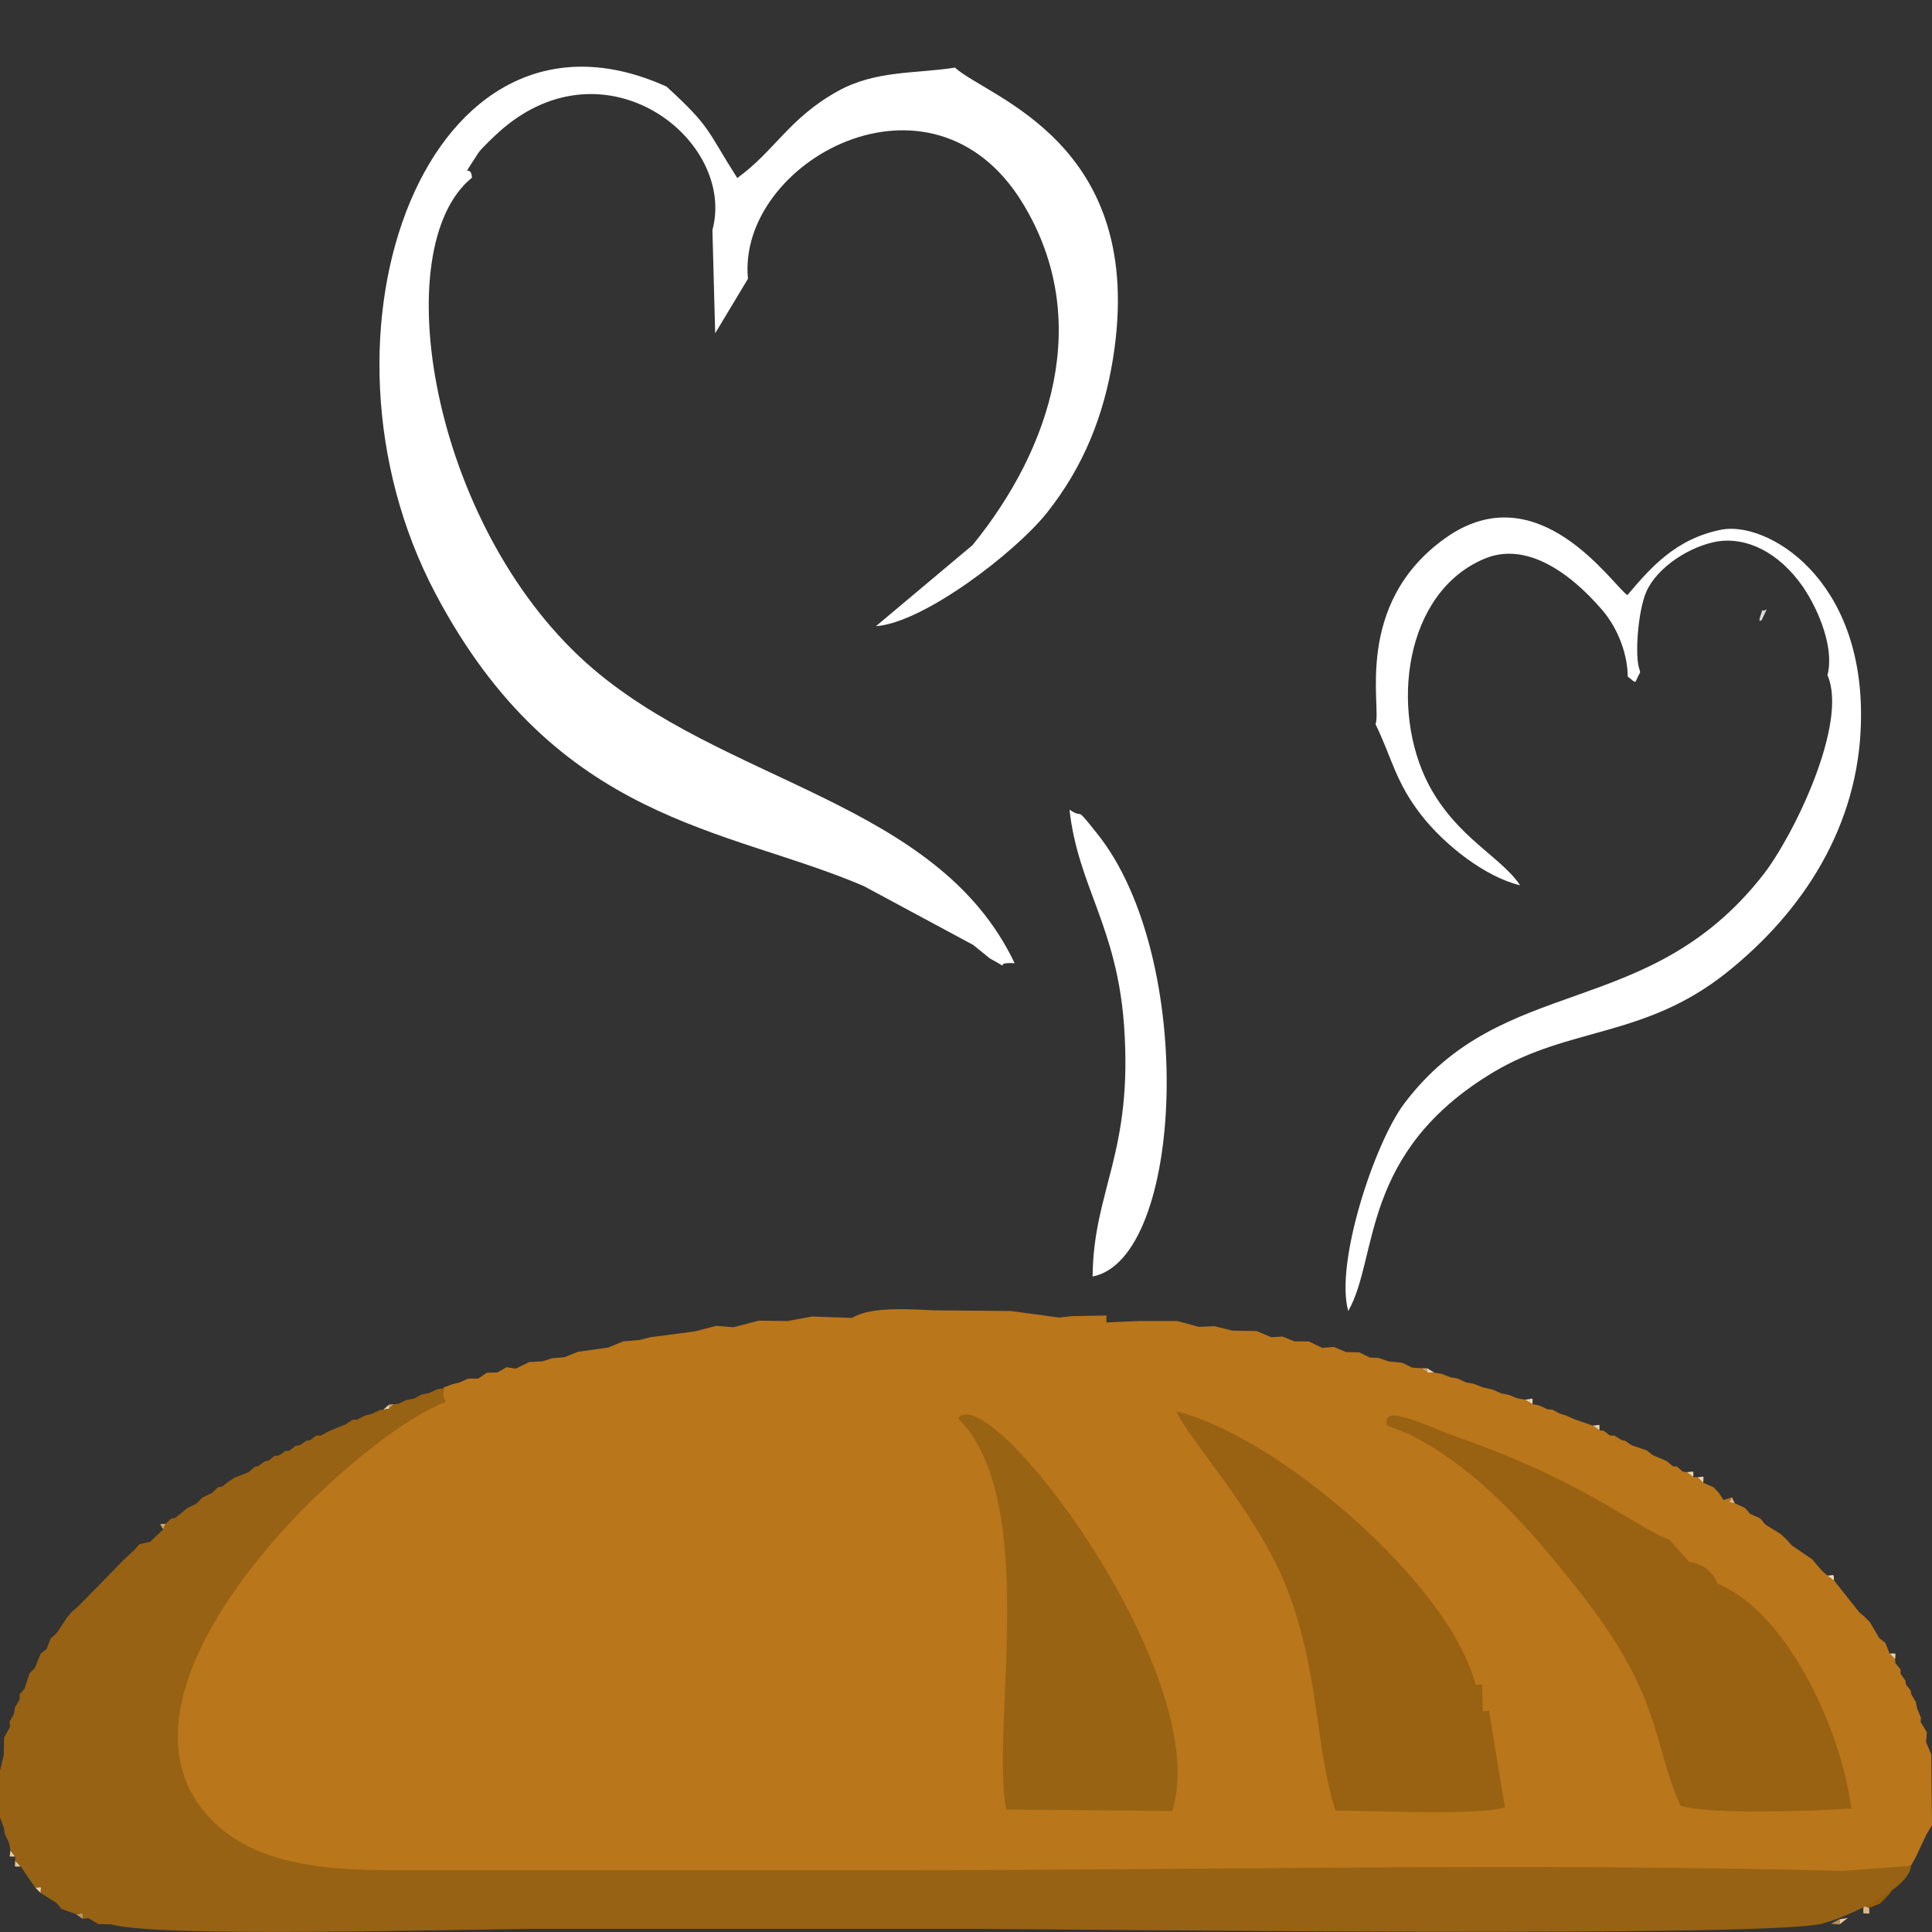 <?xml version="1.0" encoding="UTF-8"?>
<!DOCTYPE svg PUBLIC "-//W3C//DTD SVG 1.1//EN" "http://www.w3.org/Graphics/SVG/1.1/DTD/svg11.dtd">
<!-- Creator: CorelDRAW -->
<svg xmlns="http://www.w3.org/2000/svg" xml:space="preserve" width="56px" height="56px" version="1.1" style="shape-rendering:geometricPrecision; text-rendering:geometricPrecision; image-rendering:optimizeQuality; fill-rule:evenodd; clip-rule:evenodd"
viewBox="0 0 56000 56000"
 xmlns:xlink="http://www.w3.org/1999/xlink"
 xmlns:xodm="http://www.corel.com/coreldraw/odm/2003">
 <rect x="0" y="0" width="56000" height="56000" fill="#333333" stroke="none"/>
 <defs>
  <style type="text/css">
   <![CDATA[
    .fil20 {fill:#955D05}
    .fil26 {fill:#976213}
    .fil25 {fill:#986313}
    .fil24 {fill:#996212}
    .fil16 {fill:#B68E52}
    .fil19 {fill:#B9761A}
    .fil13 {fill:#B99665}
    .fil7 {fill:#C7A884}
    .fil8 {fill:#C89856}
    .fil4 {fill:#C9AD8D}
    .fil22 {fill:#CAAB8A}
    .fil10 {fill:#CBA668}
    .fil9 {fill:#CD9C66}
    .fil23 {fill:#CDA35F}
    .fil18 {fill:#D3AC74}
    .fil3 {fill:#D5B893}
    .fil5 {fill:#D6C6B0}
    .fil17 {fill:#D9B788}
    .fil1 {fill:#DDDBDA}
    .fil11 {fill:#E3B88A}
    .fil12 {fill:#E3C89F}
    .fil6 {fill:#E6C699}
    .fil14 {fill:#E8CAA7}
    .fil2 {fill:#EDC595}
    .fil15 {fill:#EDD2AF}
    .fil21 {fill:#F3DAB9}
    .fil0 {fill:white}
   ]]>
  </style>
 </defs>
 <g id="Слой_x0020_1">
 </g>
 <g id="Слой_x0020_1_0">
 </g>
 <g id="Слой_x0020_1_0_23">
 </g>
 <g id="Слой_x0020_1_0_3">
  <path class="fil0" d="M49800 15690c820,-120 1750,300 2460,1320 480,710 910,1800 710,2560 610,1380 -980,4670 -1890,5820 -3330,4220 -7510,2790 -10380,6600 -870,1160 -2010,4640 -1620,6010 890,-1560 320,-4600 4220,-6930 2200,-1310 4350,-990 6710,-2850 2300,-1820 3860,-4320 3930,-7270 110,-4210 -2730,-5840 -4030,-5600 -1340,260 -2070,1110 -2740,1900 -440,-300 -2590,-3570 -5280,-1650 -2690,1920 -1830,4940 -2020,5390 480,990 580,1680 1330,2640 670,860 1850,1790 2860,2030 -540,-820 -1840,-1380 -2650,-2920 -1130,-2170 -710,-5580 1630,-6550 1160,-480 2410,340 3400,1490 490,570 740,1340 740,1930 290,220 170,220 360,-120l-10 -60c-160,-380 -50,-1740 190,-2280 320,-720 1280,-1330 2080,-1460z"/>
  <path class="fil0" d="M20650 6670l80 2990 950 -1580c-330,-3380 5330,-6530 7970,-2180 2040,3360 820,7100 -1460,9900l-2800 2350c1390,-100 4050,-2150 4950,-3280 1090,-1370 1660,-2860 1920,-4470 1010,-6270 -3630,-7570 -4580,-8440 -1130,180 -2310,70 -3410,690 -1400,780 -1820,1730 -2900,2510 -900,-1410 -750,-1460 -2050,-2650 -6910,-3130 -10680,7150 -6700,14690 3520,6660 8440,6780 12410,8480l3180 1710c60,50 480,390 480,390 780,420 -30,90 720,140 -2250,-4740 -8480,-5190 -12410,-8700 -4510,-4040 -5820,-12040 -3320,-14070 -30,-470 -380,170 180,-710 80,-130 510,-530 620,-630 3070,-2730 6870,250 6170,2860z"/>
  <path class="fil0" d="M31670 37000c20,-2510 1180,-3570 910,-7290 -210,-2870 -1330,-4010 -1580,-6240 470,310 100,-190 800,690 2900,3620 2510,12330 -130,12840z"/>
  <path class="fil1" d="M51210 17660l-150 320c-10,-20 -120,120 -20,-170 90,-250 -20,-30 170,-150z"/>
  <g id="_3027191757168">
   <polygon class="fil2" points="51170,44190 51020,44010 "/>
   <polygon class="fil2" points="52820,45540 52680,45380 "/>
   <polygon class="fil2" points="52970,45670 52820,45540 "/>
   <polygon class="fil2" points="54650,47620 54470,47480 "/>
   <polygon class="fil2" points="55090,48390 54940,48210 "/>
   <polygon class="fil3" points="7670,42360 7480,42500 "/>
   <polygon class="fil3" points="5420,43720 5240,43870 "/>
   <polygon class="fil3" points="4040,44760 3900,44920 "/>
   <polygon class="fil3" points="1350,47800 1180,47930 "/>
   <polygon class="fil3" points="38330,39070 37930,38880 "/>
   <polygon class="fil3" points="16000,39370 15720,39460 "/>
   <polygon class="fil4" points="8880,41760 8690,41890 "/>
   <polygon class="fil4" points="8270,42060 8080,42190 "/>
   <polygon class="fil4" points="12670,40270 12430,40380 "/>
   <polygon class="fil4" points="53910,55470 53670,55600 "/>
   <polygon class="fil5" points="9520,41490 9310,41610 "/>
   <polygon class="fil5" points="2080,46720 1940,46890 "/>
   <polygon class="fil5" points="13570,39960 13320,40070 "/>
   <polygon class="fil5" points="55380,54230 55240,54420 "/>
   <polygon class="fil5" points="11780,40580 11550,40690 "/>
   <polygon class="fil6" points="10580,41030 10350,41150 "/>
   <polygon class="fil6" points="20760,38430 20150,38590 "/>
   <polygon class="fil6" points="36850,38760 36420,38580 "/>
   <polygon class="fil6" points="55530,49330 55400,49110 "/>
   <polygon class="fil6" points="120,50360 290,50060 "/>
   <polygon class="fil7" points="11010,40870 10780,40980 "/>
   <polygon class="fil7" points="10220,41150 10030,41280 "/>
   <polygon class="fil7" points="2250,46580 2080,46720 "/>
   <polygon class="fil7" points="110,52970 0,52680 "/>
   <polygon class="fil7" points="2850,55770 2560,55600 "/>
   <polygon class="fil8" points="11420,40700 11280,40710 11280,40830 "/>
   <polygon class="fil8" points="260,53410 140,53160 "/>
   <polygon class="fil9" points="41370,39780 41370,39660 41190,39660 "/>
   <polygon class="fil9" points="54040,46860 53890,46730 "/>
   <path class="fil10" d="M4800 44170c-210,10 -170,-30 -70,160l70 -160z"/>
   <polygon class="fil10" points="570,49260 440,49480 "/>
   <path class="fil11" d="M50280 43570l-80 -170c-90,190 -130,140 80,170z"/>
   <polygon class="fil11" points="45640,41140 45390,41030 "/>
   <polygon class="fil11" points="48490,42500 48310,42350 "/>
   <polygon class="fil11" points="48780,42660 48610,42510 "/>
   <polygon class="fil11" points="49820,43270 49670,43110 "/>
   <polygon class="fil11" points="50730,43880 50580,43710 "/>
   <polygon class="fil11" points="51930,44790 51780,44620 "/>
   <polygon class="fil11" points="55380,49000 55240,48820 "/>
   <polygon class="fil11" points="55230,48710 55090,48520 "/>
   <polygon class="fil11" points="42040,39920 41780,39820 "/>
   <polygon class="fil11" points="12220,40420 12000,40540 "/>
   <path class="fil12" d="M440 53810l-140 -180c-10,230 -80,180 140,180z"/>
   <path class="fil12" d="M600 54100l-160 -170c0,220 -60,170 160,170z"/>
   <polygon class="fil12" points="23540,38160 22830,38290 "/>
   <polygon class="fil12" points="54200,47020 54040,46860 "/>
   <polygon class="fil12" points="39710,39350 39400,39200 "/>
   <polygon class="fil12" points="43980,40530 43730,40430 "/>
   <path class="fil13" d="M2400 55620c0,-220 50,-150 -200,-140l200 140z"/>
   <polygon class="fil13" points="6600,42960 6440,43090 "/>
   <polygon class="fil13" points="3900,44920 3740,45070 "/>
   <polygon class="fil13" points="710,48950 570,49110 "/>
   <polygon class="fil13" points="55240,54420 55080,54570 "/>
   <polygon class="fil14" points="53560,55590 53320,55630 53320,55780 "/>
   <path class="fil14" d="M46360 41460c0,-220 50,-150 -200,-140l200 140z"/>
   <path class="fil14" d="M54930 48100c10,-220 60,-170 -160,-170l160 170z"/>
   <polygon class="fil14" points="46670,41610 46480,41470 "/>
   <polygon class="fil14" points="34750,38460 34120,38290 "/>
   <polygon class="fil14" points="4960,44020 4800,44170 "/>
   <polygon class="fil14" points="18060,38880 17630,39060 "/>
   <polygon class="fil14" points="55980,50860 55830,50500 "/>
   <polygon class="fil14" points="15340,39480 14950,39670 "/>
   <polygon class="fil14" points="43520,40390 43270,40280 "/>
   <path class="fil15" d="M44420 40700c0,-230 50,-150 -220,-130l220 130z"/>
   <path class="fil15" d="M49370 42980c0,-230 60,-180 -170,-160l170 160z"/>
   <path class="fil15" d="M49080 42810c0,-210 40,-150 -190,-140l190 140z"/>
   <path class="fil15" d="M1180 54870c0,-220 60,-160 -160,-160l160 160z"/>
   <polygon class="fil15" points="41580,39790 41370,39660 41370,39780 "/>
   <polygon class="fil15" points="11280,40830 11280,40710 11110,40860 "/>
   <polygon class="fil15" points="44860,40850 44620,40740 "/>
   <polygon class="fil15" points="6800,42830 6600,42960 "/>
   <polygon class="fil15" points="21990,38280 21260,38470 "/>
   <polygon class="fil15" points="51780,44620 51620,44470 "/>
   <polygon class="fil15" points="52680,45380 52530,45200 "/>
   <polygon class="fil15" points="55850,50210 55670,49910 "/>
   <polygon class="fil16" points="53320,55780 53320,55630 53070,55760 "/>
   <polygon class="fil16" points="5240,43870 5070,44000 "/>
   <polygon class="fil16" points="3740,45070 3580,45220 "/>
   <polygon class="fil16" points="1010,48350 860,48500 "/>
   <polygon class="fil16" points="54800,54860 54650,55020 "/>
   <path class="fil17" d="M54180 55300l-170 -60 0 220c220,0 170,60 170,-160z"/>
   <polygon class="fil17" points="9170,41610 8980,41750 "/>
   <polygon class="fil17" points="47000,41740 46790,41610 "/>
   <polygon class="fil17" points="7380,42520 7210,42670 "/>
   <polygon class="fil17" points="6310,43110 6150,43270 "/>
   <polygon class="fil17" points="5860,43410 5700,43580 "/>
   <polygon class="fil17" points="35730,38570 35200,38440 "/>
   <polygon class="fil17" points="18850,38760 18540,38840 "/>
   <polygon class="fil17" points="37520,38880 37170,38740 "/>
   <polygon class="fil17" points="39010,39190 38660,39040 "/>
   <polygon class="fil17" points="16760,39180 16360,39340 "/>
   <polygon class="fil17" points="40930,39640 40640,39500 "/>
   <polygon class="fil17" points="14110,39790 13860,39960 "/>
   <polygon class="fil17" points="13120,40120 12870,40210 "/>
   <polygon class="fil17" points="54650,55020 54490,55180 "/>
   <polygon class="fil17" points="55830,53190 56000,52900 "/>
   <polygon class="fil18" points="45200,40970 45000,40860 "/>
   <polygon class="fil18" points="47290,41890 47100,41760 "/>
   <polygon class="fil18" points="8560,41910 8390,42050 "/>
   <polygon class="fil18" points="47910,42180 47730,42040 "/>
   <polygon class="fil18" points="7960,42200 7780,42340 "/>
   <polygon class="fil18" points="55680,49790 55570,49530 "/>
   <polygon class="fil18" points="40250,39460 39960,39360 "/>
   <polygon class="fil18" points="0,51330 110,50870 "/>
   <polygon class="fil18" points="14680,39630 14420,39780 "/>
   <polygon class="fil18" points="42490,40070 42260,39960 "/>
   <polygon class="fil18" points="42970,40210 42720,40110 "/>
   <polygon class="fil18" points="1780,55330 1640,55160 "/>
   <path class="fil19" d="M24700 38200l-1160 -40 -710 130 -840 -10 -730 190 -500 -40 -610 160 -1300 170 -310 80 -480 40 -430 180 -870 120 -400 160 -360 30 -280 90 -380 20 -390 190 -270 -40 -260 150 -310 10 -250 170 -290 0 -250 110 -200 50 -250 90 -10 30c-70,620 -280,490 -940,830 -320,160 -600,360 -930,450 -660,170 -2240,1340 -2660,1930 -490,240 -1390,1410 -1580,2030l-1260 2670c-1080,1160 -460,3960 780,5090 1500,1360 4110,1480 6060,1480 4560,0 9280,0 13850,0 9110,0 18320,-240 27400,0l1810 -640 150 -270 290 -620 170 -290 -20 -2040 -150 -360 20 -290 -180 -300 10 -120 -110 -260 -40 -200 -130 -220 -20 -110 -140 -180 -10 -110 -140 -190 0 -130 -150 -180 -10 -110 -160 -170 -120 -310 -180 -140 -270 -460 -160 -160 -150 -130 -730 -920 -190 -140 -150 -130 -140 -160 -150 -180 -600 -410 -150 -170 -160 -150 -450 -280 -150 -180 -290 -130 -150 -170 -300 -140c-210,-30 -170,20 -80,-170l-240 80 -140 -210 -150 -160 -300 -130 -170 -160 -120 -10 -190 -140 -110 -10 -170 -150 -120 -10 -180 -150 -400 -170 -180 -140 -440 -150 -190 -130 -100 -20 -210 -130 -120 0 -190 -140 -120 -10 -200 -140 -520 -180 -250 -110 -190 -60 -200 -110 -140 -10 -240 -110 -200 -40 -220 -130 -220 -40 -250 -100 -210 -40 -250 -110 -300 -70 -250 -100 -230 -40 -230 -110 -220 -40 -260 -100 -200 -30 -210 -10 -180 -120 -260 -20 -290 -140 -390 -40 -290 -100 -250 -10 -310 -150 -390 -10 -350 -150 -330 30 -400 -190 -410 0 -350 -140 -320 20 -430 -180 -690 -10 -530 -130 -450 20 -630 -170 -1120 0 -930 40 0 -200 -1020 20 -350 40 -1400 -190 -2210 -20c-690,-30 -1860,-120 -2390,220z"/>
   <path class="fil20" d="M54010 55240l170 60 310 -120 160 -160 150 -160 50 -180c-110,-200 60,-310 -200,-20 -510,130 -90,-80 -470,220 -560,450 -240,230 -170,360z"/>
   <path class="fil21" d="M53160 45810c-20,-210 30,-150 -190,-140l190 140z"/>
   <polygon class="fil22" points="1650,47330 1470,47490 "/>
   <polygon class="fil23" points="400,49690 280,49900 "/>
   <path class="fil24" d="M43160 49590l-180 10 -20 -780 -190 20c-750,-2970 -5800,-7240 -8670,-7930 310,750 2300,2910 3140,4980 1000,2430 880,4780 1470,6590 850,0 4360,150 4910,-100l-460 -2790z"/>
   <path class="fil24" d="M40880 41590c1990,1010 3460,2730 4820,4440 2520,3170 2160,4400 3010,6310 850,270 3920,150 4950,80 -260,-2130 -1780,-5650 -3880,-6520 -120,-350 -450,-580 -820,-630l-560 -630c-1130,-450 -2390,-1660 -6170,-2990 -410,-140 -700,-290 -1100,-430 -1130,-420 -910,-20 -940,90l690 280z"/>
   <path class="fil25" d="M27770 41110c2400,2380 930,9060 1400,11340l4810 40c1240,-3980 -5470,-12780 -6240,-11330l30 -50z"/>
   <path class="fil26" d="M53430 54230c-9080,-240 -18440,-20 -27550,-20 -4570,0 -9140,0 -13700,0 -1950,0 -4370,70 -5880,-1300 -3890,-3540 3100,-10500 6240,-12110 660,-340 250,60 320,-560l-190 30 -240 110 -210 40 -220 120 -220 40 -230 110 -130 10 -140 130 -170 30 -100 10 -230 110 -200 50 -230 120 -130 0 -190 130 -510 210 -210 120 -140 0 -190 140 -100 10 -190 130 -130 20 -170 140 -120 10 -190 130 -120 10 -180 140 -110 20 -190 140 -100 20 -170 150 -410 160 -200 130 -160 130 -130 20 -160 160 -290 140 -160 170 -280 140 -180 150 -170 130 -110 20 -160 150 -70 160 -380 360 -310 70 -140 160 -160 150 -160 150 -1330 1360 -170 140 -140 170 -290 440 -180 160 -120 310 -170 130 -170 420 -150 150 -150 450 -140 160 0 150 -130 220 -40 210 -120 210 10 160 -170 300 -10 510 -110 460 0 1350 110 290 30 190 120 250 40 220 140 180 0 120 160 170 420 610c220,0 160,-60 160,160l460 290 140 170 420 150c250,-10 200,-80 200,140l160 -20 290 170 380 10c1430,400 10240,130 12410,130 4170,0 8330,0 12500,0 2900,0 23830,280 24770,-180 590,-160 2450,-970 2480,-1650l-1960 150z"/>
  </g>
 </g>
</svg>
